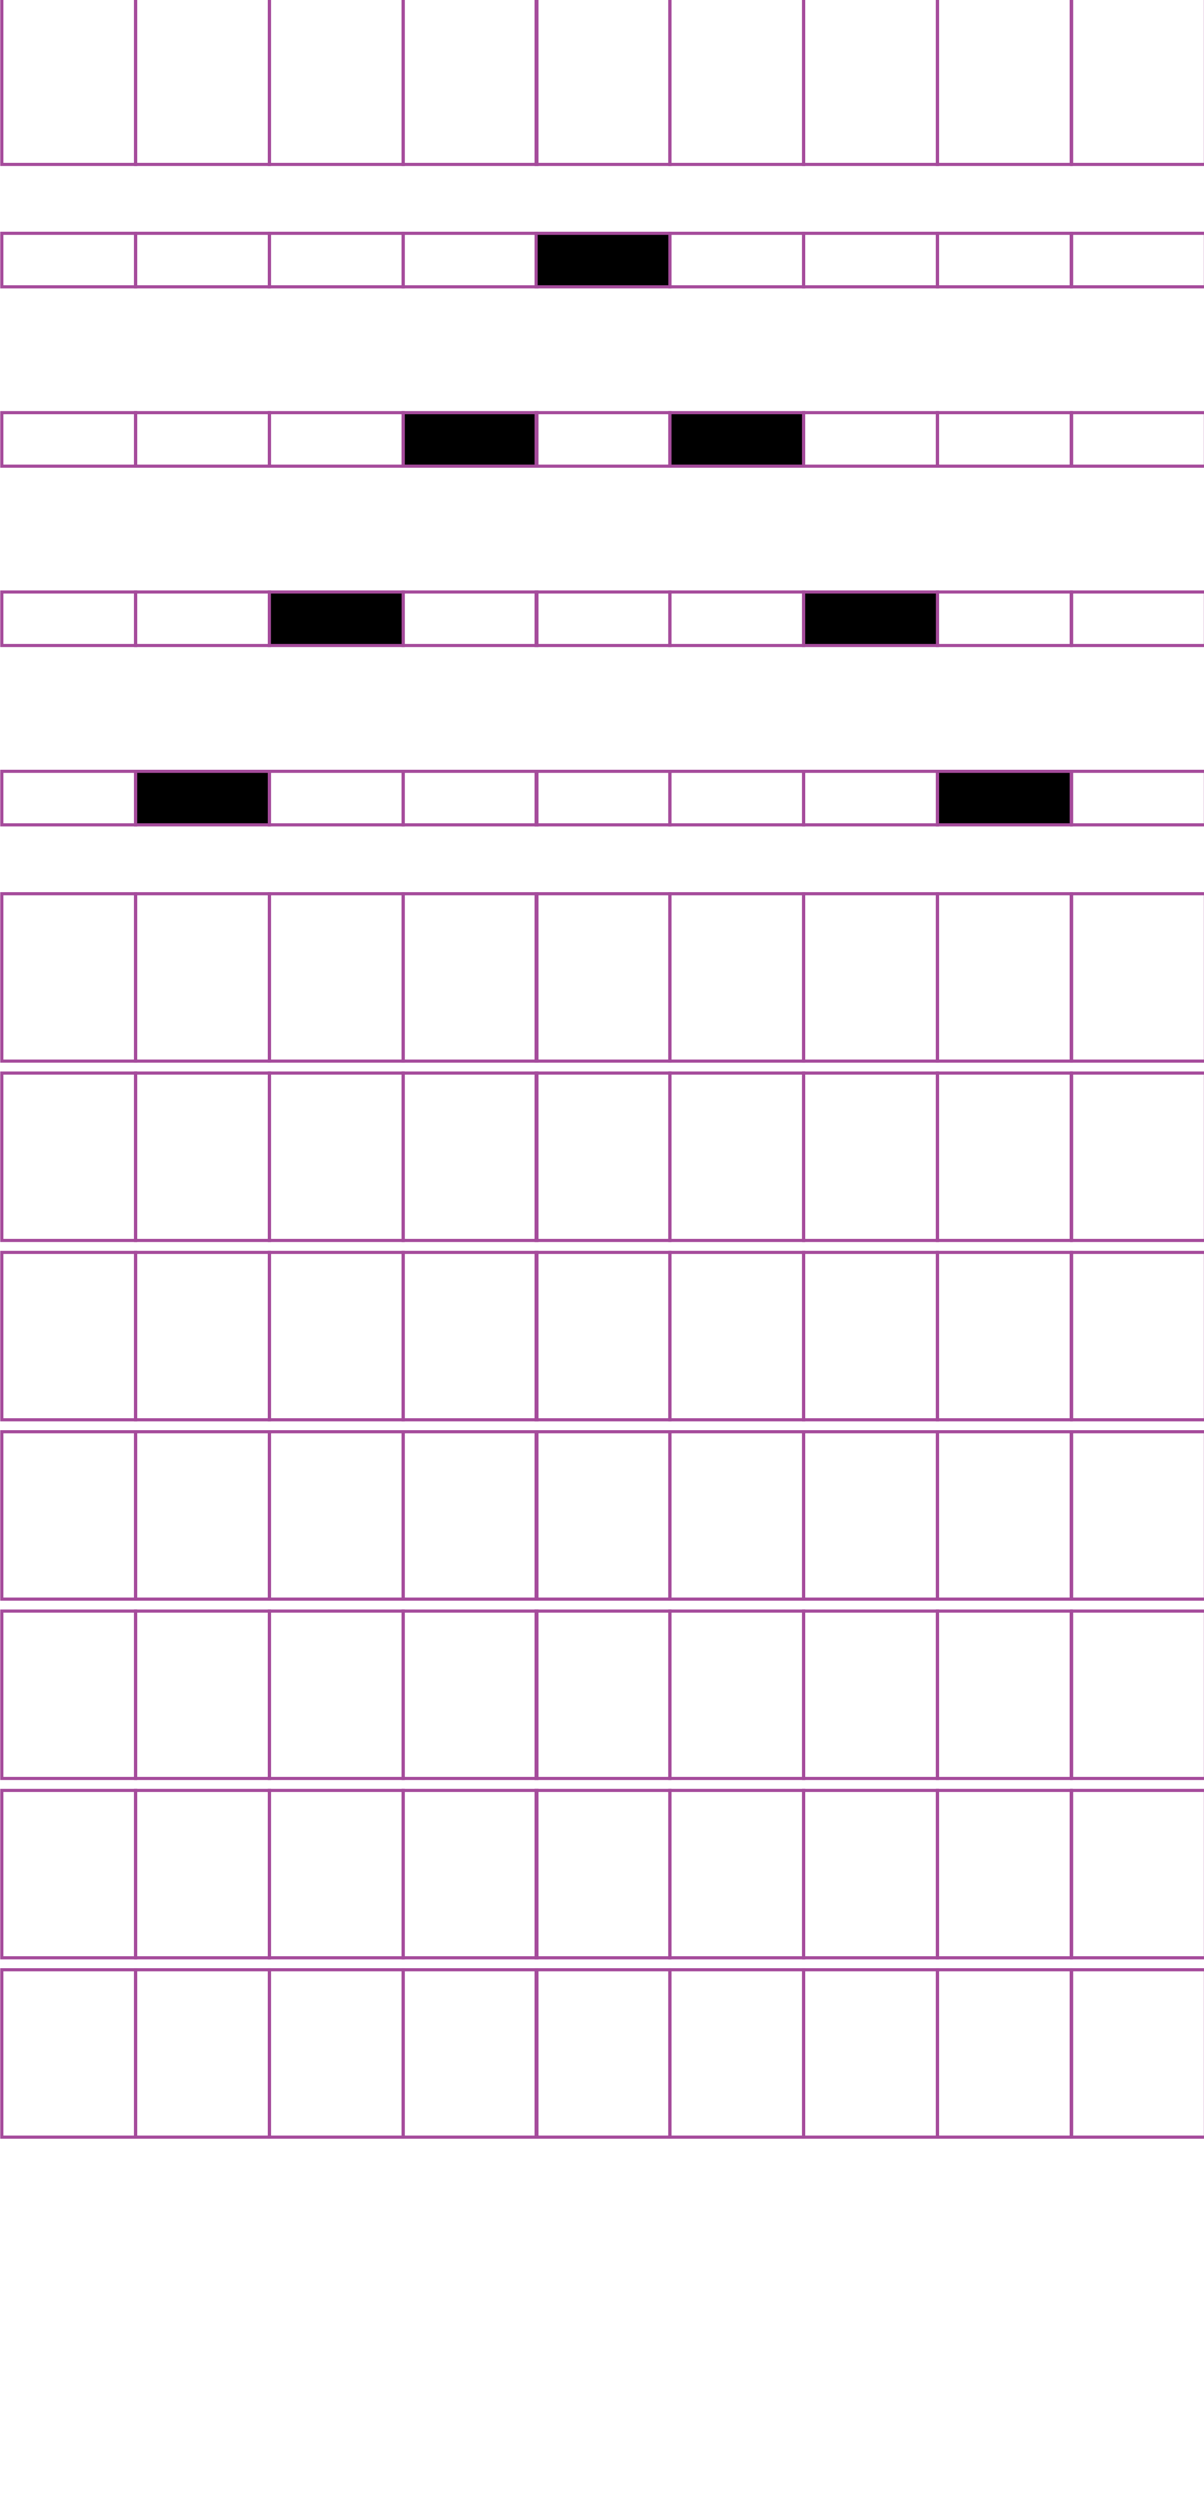 <?xml version="1.0" encoding="utf-8"?>
<!-- Generator: Adobe Illustrator 15.0.2, SVG Export Plug-In . SVG Version: 6.00 Build 0)  -->
<!DOCTYPE svg PUBLIC "-//W3C//DTD SVG 1.1//EN" "http://www.w3.org/Graphics/SVG/1.1/DTD/svg11.dtd">
<svg version="1.1" id="Layer_1" xmlns="http://www.w3.org/2000/svg" xmlns:xlink="http://www.w3.org/1999/xlink" x="0px" y="0px"
	 width="382.68px" height="794.488px" viewBox="0 0 382.68 794.488" enable-background="new 0 0 382.68 794.488"
	 xml:space="preserve">
<rect x="43.1" y="-0.94" fill="none" stroke="#A54B9B" stroke-miterlimit="10" width="42.521" height="53.191"/>
<rect x="0.58" y="-0.94" fill="none" stroke="#A54B9B" stroke-miterlimit="10" width="42.521" height="53.191"/>
<rect x="128.14" y="-0.94" fill="none" stroke="#A54B9B" stroke-miterlimit="10" width="42.521" height="53.191"/>
<rect x="85.62" y="-0.94" fill="none" stroke="#A54B9B" stroke-miterlimit="10" width="42.521" height="53.191"/>
<rect x="212.916" y="-0.94" fill="none" stroke="#A54B9B" stroke-miterlimit="10" width="42.52" height="53.191"/>
<rect x="170.398" y="-0.94" fill="none" stroke="#A54B9B" stroke-miterlimit="10" width="42.52" height="53.191"/>
<rect x="297.959" y="-0.94" fill="none" stroke="#A54B9B" stroke-miterlimit="10" width="42.52" height="53.191"/>
<rect x="255.438" y="-0.94" fill="none" stroke="#A54B9B" stroke-miterlimit="10" width="42.521" height="53.191"/>
<rect x="340.609" y="-0.94" fill="none" stroke="#A54B9B" stroke-miterlimit="10" width="42.521" height="53.191"/>
<rect x="43.1" y="74.14" fill="none" stroke="#A54B9B" stroke-miterlimit="10" width="42.521" height="17.008"/>
<rect x="0.58" y="74.14" fill="none" stroke="#A54B9B" stroke-miterlimit="10" width="42.521" height="17.008"/>
<rect x="128.14" y="74.14" fill="none" stroke="#A54B9B" stroke-miterlimit="10" width="42.521" height="17.008"/>
<rect x="85.62" y="74.14" fill="none" stroke="#A54B9B" stroke-miterlimit="10" width="42.521" height="17.008"/>
<rect x="212.916" y="74.14" fill="none" stroke="#A54B9B" stroke-miterlimit="10" width="42.52" height="17.008"/>
<rect x="170.398" y="74.14" stroke="#A54B9B" stroke-miterlimit="10" width="42.52" height="17.008"/>
<rect x="297.959" y="74.14" fill="none" stroke="#A54B9B" stroke-miterlimit="10" width="42.52" height="17.008"/>
<rect x="255.438" y="74.14" fill="none" stroke="#A54B9B" stroke-miterlimit="10" width="42.521" height="17.008"/>
<rect x="340.609" y="74.14" fill="none" stroke="#A54B9B" stroke-miterlimit="10" width="42.521" height="17.008"/>
<rect x="43.1" y="131.13" fill="none" stroke="#A54B9B" stroke-miterlimit="10" width="42.521" height="17.008"/>
<rect x="0.58" y="131.13" fill="none" stroke="#A54B9B" stroke-miterlimit="10" width="42.521" height="17.008"/>
<rect x="128.14" y="131.13" stroke="#A54B9B" stroke-miterlimit="10" width="42.521" height="17.008"/>
<rect x="85.62" y="131.13" fill="none" stroke="#A54B9B" stroke-miterlimit="10" width="42.521" height="17.008"/>
<rect x="212.916" y="131.13" stroke="#A54B9B" stroke-miterlimit="10" width="42.52" height="17.008"/>
<rect x="170.398" y="131.13" fill="none" stroke="#A54B9B" stroke-miterlimit="10" width="42.52" height="17.008"/>
<rect x="297.959" y="131.13" fill="none" stroke="#A54B9B" stroke-miterlimit="10" width="42.52" height="17.008"/>
<rect x="255.438" y="131.13" fill="none" stroke="#A54B9B" stroke-miterlimit="10" width="42.521" height="17.008"/>
<rect x="340.609" y="131.13" fill="none" stroke="#A54B9B" stroke-miterlimit="10" width="42.521" height="17.008"/>
<rect x="43.1" y="188.12" fill="none" stroke="#A54B9B" stroke-miterlimit="10" width="42.521" height="17.008"/>
<rect x="0.58" y="188.12" fill="none" stroke="#A54B9B" stroke-miterlimit="10" width="42.521" height="17.008"/>
<rect x="128.14" y="188.12" fill="none" stroke="#A54B9B" stroke-miterlimit="10" width="42.521" height="17.008"/>
<rect x="85.62" y="188.12" stroke="#A54B9B" stroke-miterlimit="10" width="42.521" height="17.008"/>
<rect x="212.916" y="188.12" fill="none" stroke="#A54B9B" stroke-miterlimit="10" width="42.52" height="17.008"/>
<rect x="170.398" y="188.12" fill="none" stroke="#A54B9B" stroke-miterlimit="10" width="42.52" height="17.008"/>
<rect x="297.959" y="188.12" fill="none" stroke="#A54B9B" stroke-miterlimit="10" width="42.52" height="17.008"/>
<rect x="255.438" y="188.12" stroke="#A54B9B" stroke-miterlimit="10" width="42.521" height="17.008"/>
<rect x="340.609" y="188.12" fill="none" stroke="#A54B9B" stroke-miterlimit="10" width="42.521" height="17.008"/>
<rect x="43.1" y="245.109" stroke="#A54B9B" stroke-miterlimit="10" width="42.521" height="17.01"/>
<rect x="0.58" y="245.109" fill="none" stroke="#A54B9B" stroke-miterlimit="10" width="42.521" height="17.01"/>
<rect x="128.14" y="245.109" fill="none" stroke="#A54B9B" stroke-miterlimit="10" width="42.521" height="17.01"/>
<rect x="85.62" y="245.109" fill="none" stroke="#A54B9B" stroke-miterlimit="10" width="42.521" height="17.01"/>
<rect x="212.916" y="245.109" fill="none" stroke="#A54B9B" stroke-miterlimit="10" width="42.52" height="17.01"/>
<rect x="170.398" y="245.109" fill="none" stroke="#A54B9B" stroke-miterlimit="10" width="42.52" height="17.01"/>
<rect x="297.959" y="245.109" stroke="#A54B9B" stroke-miterlimit="10" width="42.52" height="17.01"/>
<rect x="255.438" y="245.109" fill="none" stroke="#A54B9B" stroke-miterlimit="10" width="42.521" height="17.01"/>
<rect x="340.609" y="245.109" fill="none" stroke="#A54B9B" stroke-miterlimit="10" width="42.521" height="17.01"/>
<rect x="43.1" y="284.007" fill="none" stroke="#A54B9B" stroke-miterlimit="10" width="42.521" height="53.189"/>
<rect x="0.58" y="284.007" fill="none" stroke="#A54B9B" stroke-miterlimit="10" width="42.521" height="53.189"/>
<rect x="128.14" y="284.007" fill="none" stroke="#A54B9B" stroke-miterlimit="10" width="42.521" height="53.189"/>
<rect x="85.62" y="284.007" fill="none" stroke="#A54B9B" stroke-miterlimit="10" width="42.521" height="53.189"/>
<rect x="212.916" y="284.007" fill="none" stroke="#A54B9B" stroke-miterlimit="10" width="42.52" height="53.189"/>
<rect x="170.398" y="284.007" fill="none" stroke="#A54B9B" stroke-miterlimit="10" width="42.52" height="53.189"/>
<rect x="297.959" y="284.007" fill="none" stroke="#A54B9B" stroke-miterlimit="10" width="42.52" height="53.189"/>
<rect x="255.438" y="284.007" fill="none" stroke="#A54B9B" stroke-miterlimit="10" width="42.521" height="53.189"/>
<rect x="340.609" y="284.007" fill="none" stroke="#A54B9B" stroke-miterlimit="10" width="42.521" height="53.189"/>
<rect x="43.1" y="340.995" fill="none" stroke="#A54B9B" stroke-miterlimit="10" width="42.521" height="53.192"/>
<rect x="0.58" y="340.995" fill="none" stroke="#A54B9B" stroke-miterlimit="10" width="42.521" height="53.192"/>
<rect x="128.14" y="340.995" fill="none" stroke="#A54B9B" stroke-miterlimit="10" width="42.521" height="53.192"/>
<rect x="85.62" y="340.995" fill="none" stroke="#A54B9B" stroke-miterlimit="10" width="42.521" height="53.192"/>
<rect x="212.916" y="340.995" fill="none" stroke="#A54B9B" stroke-miterlimit="10" width="42.52" height="53.192"/>
<rect x="170.398" y="340.995" fill="none" stroke="#A54B9B" stroke-miterlimit="10" width="42.52" height="53.192"/>
<rect x="297.959" y="340.995" fill="none" stroke="#A54B9B" stroke-miterlimit="10" width="42.52" height="53.192"/>
<rect x="255.438" y="340.995" fill="none" stroke="#A54B9B" stroke-miterlimit="10" width="42.521" height="53.192"/>
<rect x="340.609" y="340.995" fill="none" stroke="#A54B9B" stroke-miterlimit="10" width="42.521" height="53.192"/>
<rect x="43.1" y="397.986" fill="none" stroke="#A54B9B" stroke-miterlimit="10" width="42.521" height="53.19"/>
<rect x="0.58" y="397.986" fill="none" stroke="#A54B9B" stroke-miterlimit="10" width="42.521" height="53.19"/>
<rect x="128.14" y="397.986" fill="none" stroke="#A54B9B" stroke-miterlimit="10" width="42.521" height="53.19"/>
<rect x="85.62" y="397.986" fill="none" stroke="#A54B9B" stroke-miterlimit="10" width="42.521" height="53.19"/>
<rect x="212.916" y="397.986" fill="none" stroke="#A54B9B" stroke-miterlimit="10" width="42.52" height="53.19"/>
<rect x="170.398" y="397.986" fill="none" stroke="#A54B9B" stroke-miterlimit="10" width="42.52" height="53.19"/>
<rect x="297.959" y="397.986" fill="none" stroke="#A54B9B" stroke-miterlimit="10" width="42.52" height="53.19"/>
<rect x="255.438" y="397.986" fill="none" stroke="#A54B9B" stroke-miterlimit="10" width="42.521" height="53.19"/>
<rect x="340.609" y="397.986" fill="none" stroke="#A54B9B" stroke-miterlimit="10" width="42.521" height="53.19"/>
<rect x="43.1" y="454.975" fill="none" stroke="#A54B9B" stroke-miterlimit="10" width="42.521" height="53.189"/>
<rect x="0.58" y="454.975" fill="none" stroke="#A54B9B" stroke-miterlimit="10" width="42.521" height="53.189"/>
<rect x="128.14" y="454.975" fill="none" stroke="#A54B9B" stroke-miterlimit="10" width="42.521" height="53.189"/>
<rect x="85.62" y="454.975" fill="none" stroke="#A54B9B" stroke-miterlimit="10" width="42.521" height="53.189"/>
<rect x="212.916" y="454.975" fill="none" stroke="#A54B9B" stroke-miterlimit="10" width="42.52" height="53.189"/>
<rect x="170.398" y="454.975" fill="none" stroke="#A54B9B" stroke-miterlimit="10" width="42.52" height="53.189"/>
<rect x="297.959" y="454.975" fill="none" stroke="#A54B9B" stroke-miterlimit="10" width="42.52" height="53.189"/>
<rect x="255.438" y="454.975" fill="none" stroke="#A54B9B" stroke-miterlimit="10" width="42.521" height="53.189"/>
<rect x="340.609" y="454.975" fill="none" stroke="#A54B9B" stroke-miterlimit="10" width="42.521" height="53.189"/>
<rect x="43.1" y="511.966" fill="none" stroke="#A54B9B" stroke-miterlimit="10" width="42.521" height="53.189"/>
<rect x="0.58" y="511.966" fill="none" stroke="#A54B9B" stroke-miterlimit="10" width="42.521" height="53.189"/>
<rect x="128.14" y="511.966" fill="none" stroke="#A54B9B" stroke-miterlimit="10" width="42.521" height="53.189"/>
<rect x="85.62" y="511.966" fill="none" stroke="#A54B9B" stroke-miterlimit="10" width="42.521" height="53.189"/>
<rect x="212.916" y="511.966" fill="none" stroke="#A54B9B" stroke-miterlimit="10" width="42.52" height="53.189"/>
<rect x="170.398" y="511.966" fill="none" stroke="#A54B9B" stroke-miterlimit="10" width="42.52" height="53.189"/>
<rect x="297.959" y="511.966" fill="none" stroke="#A54B9B" stroke-miterlimit="10" width="42.52" height="53.189"/>
<rect x="255.438" y="511.966" fill="none" stroke="#A54B9B" stroke-miterlimit="10" width="42.521" height="53.189"/>
<rect x="340.609" y="511.966" fill="none" stroke="#A54B9B" stroke-miterlimit="10" width="42.521" height="53.189"/>
<rect x="43.1" y="568.953" fill="none" stroke="#A54B9B" stroke-miterlimit="10" width="42.521" height="53.191"/>
<rect x="0.58" y="568.953" fill="none" stroke="#A54B9B" stroke-miterlimit="10" width="42.521" height="53.191"/>
<rect x="128.14" y="568.953" fill="none" stroke="#A54B9B" stroke-miterlimit="10" width="42.521" height="53.191"/>
<rect x="85.62" y="568.953" fill="none" stroke="#A54B9B" stroke-miterlimit="10" width="42.521" height="53.191"/>
<rect x="212.916" y="568.953" fill="none" stroke="#A54B9B" stroke-miterlimit="10" width="42.52" height="53.191"/>
<rect x="170.398" y="568.953" fill="none" stroke="#A54B9B" stroke-miterlimit="10" width="42.52" height="53.191"/>
<rect x="297.959" y="568.953" fill="none" stroke="#A54B9B" stroke-miterlimit="10" width="42.52" height="53.191"/>
<rect x="255.438" y="568.953" fill="none" stroke="#A54B9B" stroke-miterlimit="10" width="42.521" height="53.191"/>
<rect x="340.609" y="568.953" fill="none" stroke="#A54B9B" stroke-miterlimit="10" width="42.521" height="53.191"/>
<rect x="43.1" y="625.945" fill="none" stroke="#A54B9B" stroke-miterlimit="10" width="42.521" height="53.19"/>
<rect x="0.58" y="625.945" fill="none" stroke="#A54B9B" stroke-miterlimit="10" width="42.521" height="53.19"/>
<rect x="128.14" y="625.945" fill="none" stroke="#A54B9B" stroke-miterlimit="10" width="42.521" height="53.19"/>
<rect x="85.62" y="625.945" fill="none" stroke="#A54B9B" stroke-miterlimit="10" width="42.521" height="53.19"/>
<rect x="212.916" y="625.945" fill="none" stroke="#A54B9B" stroke-miterlimit="10" width="42.52" height="53.19"/>
<rect x="170.398" y="625.945" fill="none" stroke="#A54B9B" stroke-miterlimit="10" width="42.52" height="53.19"/>
<rect x="297.959" y="625.945" fill="none" stroke="#A54B9B" stroke-miterlimit="10" width="42.52" height="53.19"/>
<rect x="255.438" y="625.945" fill="none" stroke="#A54B9B" stroke-miterlimit="10" width="42.521" height="53.19"/>
<rect x="340.609" y="625.945" fill="none" stroke="#A54B9B" stroke-miterlimit="10" width="42.521" height="53.19"/>
</svg>
